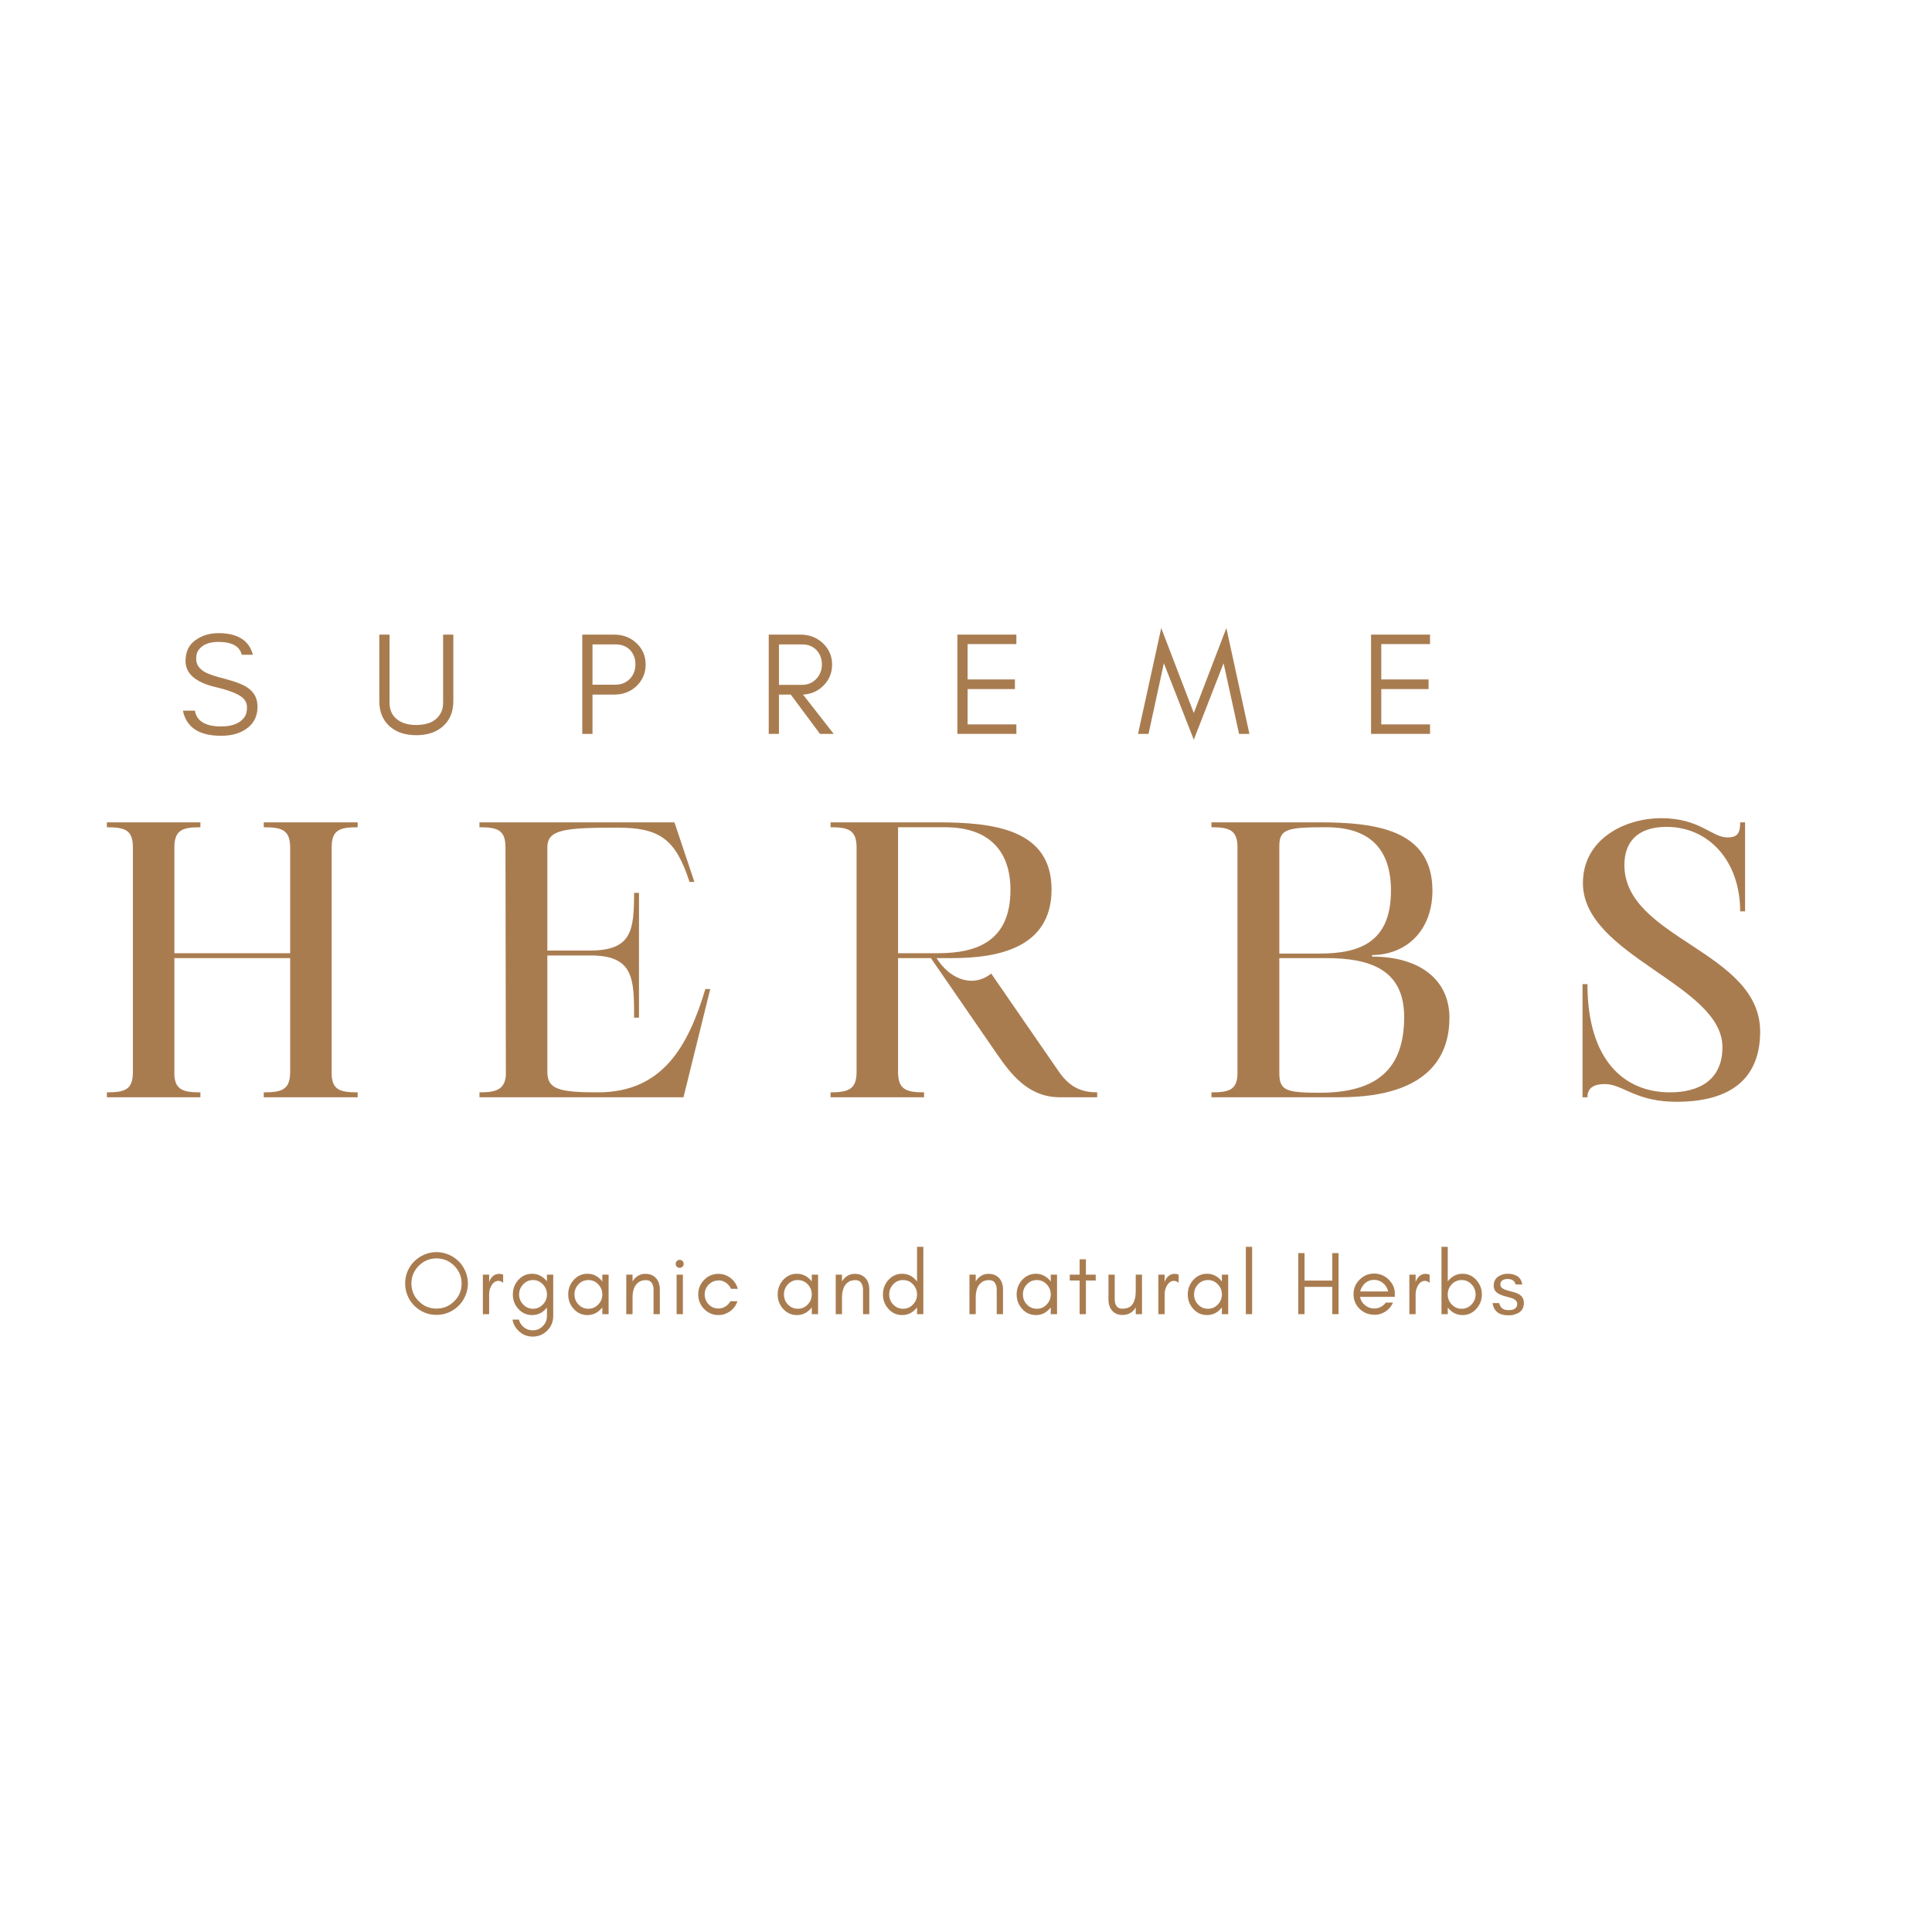 <svg xmlns="http://www.w3.org/2000/svg" xmlns:xlink="http://www.w3.org/1999/xlink" width="500" zoomAndPan="magnify" viewBox="0 0 375 375" height="500" preserveAspectRatio="xMidYMid meet" version="1.0"><defs><g/></defs><g fill="#a97c50" fill-opacity="1"><g transform="translate(18.549, 212.978)"><g><path d="M 2.195 0 L 20.348 0 L 20.348 -0.953 C 17.129 -0.953 15.52 -1.391 15.297 -4.172 L 15.297 -27.012 L 37.77 -27.012 L 37.77 -4.906 C 37.77 -1.465 36.16 -0.953 32.648 -0.953 L 32.648 0 L 50.875 0 L 50.875 -0.953 C 47.359 -0.953 45.824 -1.465 45.824 -4.758 L 45.824 -48.457 C 45.824 -51.898 47.359 -52.41 50.875 -52.41 L 50.875 -53.363 L 32.648 -53.363 L 32.648 -52.41 C 36.16 -52.41 37.77 -51.898 37.77 -48.457 L 37.77 -27.961 L 15.297 -27.961 L 15.297 -48.676 C 15.371 -51.898 16.91 -52.41 20.348 -52.41 L 20.348 -53.363 L 2.195 -53.363 L 2.195 -52.41 C 5.711 -52.41 7.246 -51.898 7.246 -48.457 L 7.246 -4.906 C 7.246 -1.465 5.711 -0.953 2.195 -0.953 Z M 2.195 0 "/></g></g></g><g fill="#a97c50" fill-opacity="1"><g transform="translate(90.868, 212.978)"><g><path d="M 2.195 0 L 41.797 0 L 46.992 -21.008 L 46.043 -21.008 C 42.676 -9.809 37.699 -0.953 25.18 -0.953 C 17.715 -0.953 15.371 -1.539 15.371 -4.906 L 15.371 -27.523 L 23.789 -27.523 C 32.207 -27.523 32.207 -22.91 32.207 -15.445 L 33.16 -15.445 L 33.16 -39.676 L 32.207 -39.676 C 32.207 -32.281 31.695 -28.547 23.789 -28.477 L 15.371 -28.477 L 15.371 -48.457 C 15.371 -51.898 18.375 -52.336 28.914 -52.336 C 37.184 -52.336 40.262 -50.141 42.969 -41.797 L 43.918 -41.797 L 40.039 -53.363 L 2.195 -53.363 L 2.195 -52.41 C 5.711 -52.41 7.246 -51.898 7.246 -48.457 L 7.32 -4.172 C 7.027 -1.465 5.418 -0.953 2.195 -0.953 Z M 2.195 0 "/></g></g></g><g fill="#a97c50" fill-opacity="1"><g transform="translate(159.016, 212.978)"><g><path d="M 2.195 0 L 20.348 0 L 20.348 -0.953 C 16.836 -0.953 15.297 -1.539 15.297 -4.906 L 15.297 -27.012 L 21.668 -27.012 L 34.477 -8.418 C 37.258 -4.391 40.625 0 46.703 0 L 53.949 0 L 53.949 -0.953 C 51.168 -0.953 48.75 -1.758 46.555 -4.906 L 33.379 -24.008 C 32.281 -23.133 30.965 -22.617 29.574 -22.617 C 27.23 -22.617 24.668 -24.008 22.766 -27.012 L 25.84 -27.012 C 34.402 -27.012 45.09 -28.84 45.09 -40.332 C 45.09 -52.043 33.816 -53.363 22.984 -53.363 L 2.195 -53.363 L 2.195 -52.41 C 5.637 -52.41 7.246 -51.898 7.246 -48.457 L 7.246 -4.906 C 7.246 -1.539 5.637 -0.953 2.195 -0.953 Z M 15.297 -27.961 L 15.297 -52.41 L 24.449 -52.41 C 32.574 -52.41 37.113 -48.164 37.113 -40.262 C 37.113 -30.449 30.816 -27.961 23.059 -27.961 Z M 15.297 -27.961 "/></g></g></g><g fill="#a97c50" fill-opacity="1"><g transform="translate(232.945, 212.978)"><g><path d="M 2.195 -52.41 C 5.562 -52.41 7.172 -51.898 7.246 -48.75 L 7.246 -4.758 C 7.246 -1.465 5.711 -0.953 2.195 -0.953 L 2.195 0 L 27.082 0 C 45.383 0 48.387 -9.004 48.387 -15.445 C 48.387 -22.766 42.676 -27.305 33.379 -27.305 L 33.379 -27.598 C 40.262 -27.668 45.09 -32.574 45.09 -40.113 C 45.09 -52.043 33.891 -53.363 23.059 -53.363 L 2.195 -53.363 Z M 24.449 -27.012 C 32.941 -27.012 39.602 -24.816 39.602 -15.59 C 39.602 -5.418 34.258 -0.879 23.203 -0.879 C 16.617 -0.879 15.371 -1.316 15.371 -4.758 L 15.371 -27.012 Z M 15.371 -48.75 C 15.371 -52.117 16.98 -52.41 24.523 -52.41 C 33.012 -52.41 37.039 -48.094 37.039 -40.113 C 37.039 -30.012 30.891 -27.891 23.133 -27.891 L 15.371 -27.891 Z M 15.371 -48.75 "/></g></g></g><g fill="#a97c50" fill-opacity="1"><g transform="translate(303.508, 212.978)"><g><path d="M 3.66 0 L 4.613 0 C 4.613 -1.828 5.855 -2.562 7.98 -2.562 C 11.492 -2.562 13.906 0.879 21.887 0.879 C 34.258 0.879 38.137 -5.27 38.137 -12.738 C 38.137 -28.402 11.785 -30.742 11.785 -45.09 C 11.785 -49.336 14.129 -52.484 19.984 -52.484 C 28.109 -52.484 34.258 -45.895 34.258 -36.086 L 35.211 -36.086 L 35.211 -53.363 L 34.258 -53.363 C 34.258 -51.168 33.672 -50.434 31.77 -50.434 C 28.766 -50.434 26.426 -54.168 18.957 -54.168 C 11.785 -54.168 3.734 -50.07 3.734 -41.578 C 3.734 -27.449 30.816 -21.887 30.816 -9.734 C 30.816 -3.223 26.133 -0.953 20.641 -0.953 C 11.641 -0.953 4.613 -7.32 4.613 -21.961 L 3.66 -21.961 Z M 3.66 0 "/></g></g></g><g fill="#a97c50" fill-opacity="1"><g transform="translate(77.854, 255.078)"><g><path d="M 11.746 -5.961 C 11.746 -4.602 11.258 -3.449 10.316 -2.512 C 9.359 -1.551 8.211 -1.082 6.867 -1.082 C 5.523 -1.082 4.375 -1.551 3.434 -2.512 C 2.477 -3.449 2.004 -4.602 2.004 -5.961 C 2.004 -7.285 2.477 -8.438 3.434 -9.395 C 4.375 -10.336 5.523 -10.824 6.867 -10.824 C 8.211 -10.824 9.359 -10.336 10.316 -9.395 C 11.258 -8.438 11.746 -7.285 11.746 -5.961 Z M 12.969 -5.961 C 12.969 -6.797 12.793 -7.582 12.48 -8.332 C 12.164 -9.062 11.73 -9.707 11.172 -10.266 C 10.613 -10.805 9.969 -11.242 9.238 -11.555 C 8.488 -11.871 7.703 -12.043 6.867 -12.043 C 6.031 -12.043 5.23 -11.871 4.496 -11.555 C 3.766 -11.242 3.121 -10.805 2.562 -10.266 C 2.004 -9.707 1.57 -9.062 1.254 -8.332 C 0.941 -7.582 0.785 -6.797 0.785 -5.961 C 0.785 -5.125 0.941 -4.324 1.254 -3.59 C 1.57 -2.84 2.004 -2.195 2.562 -1.637 C 3.121 -1.082 3.766 -0.645 4.496 -0.332 C 5.23 -0.016 6.031 0.141 6.867 0.141 C 7.703 0.141 8.488 -0.016 9.238 -0.332 C 9.969 -0.645 10.613 -1.082 11.172 -1.637 C 11.73 -2.195 12.164 -2.84 12.48 -3.59 C 12.793 -4.324 12.969 -5.125 12.969 -5.961 Z M 12.969 -5.961 "/></g></g></g><g fill="#a97c50" fill-opacity="1"><g transform="translate(92.415, 255.078)"><g><path d="M 5.246 -6.082 L 5.246 -7.668 C 5.004 -7.773 4.742 -7.824 4.48 -7.824 C 3.609 -7.824 2.98 -7.336 2.578 -6.395 L 2.527 -6.082 L 2.527 -7.668 L 1.309 -7.668 L 1.309 0 L 2.527 0 L 2.527 -3.836 C 2.527 -4.461 2.668 -5.02 2.965 -5.523 C 3.102 -5.785 3.293 -6.012 3.52 -6.188 C 3.746 -6.363 4.027 -6.465 4.34 -6.465 C 4.652 -6.465 4.949 -6.328 5.246 -6.082 Z M 5.246 -6.082 "/></g></g></g><g fill="#a97c50" fill-opacity="1"><g transform="translate(98.651, 255.078)"><g><path d="M 7.512 -3.836 C 7.512 -3.086 7.25 -2.422 6.727 -1.883 C 6.203 -1.324 5.559 -1.047 4.809 -1.047 C 4.062 -1.047 3.418 -1.324 2.895 -1.883 C 2.371 -2.422 2.109 -3.066 2.109 -3.836 C 2.109 -4.582 2.371 -5.23 2.895 -5.785 C 3.418 -6.344 4.062 -6.621 4.809 -6.621 C 5.559 -6.621 6.203 -6.344 6.727 -5.785 C 7.25 -5.23 7.512 -4.566 7.512 -3.836 Z M 2.074 1.047 L 0.82 1.047 C 0.957 1.863 1.324 2.578 1.953 3.191 C 2.719 3.973 3.66 4.355 4.758 4.355 C 5.84 4.355 6.781 3.973 7.562 3.191 C 8.332 2.422 8.73 1.48 8.73 0.383 L 8.73 -7.668 L 7.512 -7.668 L 7.512 -6.379 C 7.441 -6.449 7.371 -6.535 7.305 -6.621 C 6.535 -7.426 5.648 -7.844 4.637 -7.844 C 3.555 -7.844 2.668 -7.426 1.934 -6.621 C 1.238 -5.82 0.891 -4.898 0.891 -3.836 C 0.891 -2.754 1.238 -1.828 1.934 -1.047 C 2.668 -0.227 3.555 0.176 4.637 0.176 C 5.684 0.176 6.57 -0.227 7.305 -1.047 C 7.371 -1.117 7.441 -1.203 7.512 -1.273 L 7.512 0.383 C 7.512 1.148 7.234 1.797 6.691 2.336 C 6.152 2.875 5.508 3.137 4.758 3.137 C 3.992 3.137 3.348 2.875 2.805 2.336 C 2.422 1.953 2.18 1.535 2.074 1.047 Z M 2.074 1.047 "/></g></g></g><g fill="#a97c50" fill-opacity="1"><g transform="translate(109.503, 255.078)"><g><path d="M 7.406 -3.836 C 7.406 -3.086 7.145 -2.422 6.621 -1.883 C 6.102 -1.324 5.457 -1.047 4.707 -1.047 C 3.938 -1.047 3.293 -1.324 2.77 -1.883 C 2.25 -2.422 2.004 -3.086 2.004 -3.836 C 2.004 -4.566 2.25 -5.23 2.77 -5.785 C 3.293 -6.344 3.938 -6.621 4.707 -6.621 C 5.457 -6.621 6.102 -6.344 6.621 -5.785 C 7.145 -5.23 7.406 -4.566 7.406 -3.836 Z M 8.629 0 L 8.629 -7.668 L 7.406 -7.668 L 7.406 -6.344 C 7.336 -6.449 7.25 -6.535 7.18 -6.621 C 6.449 -7.426 5.559 -7.844 4.516 -7.844 C 3.449 -7.844 2.562 -7.426 1.828 -6.621 C 1.133 -5.82 0.785 -4.898 0.785 -3.836 C 0.785 -2.754 1.133 -1.828 1.828 -1.047 C 2.562 -0.227 3.449 0.176 4.516 0.176 C 5.559 0.176 6.449 -0.227 7.18 -1.047 C 7.25 -1.117 7.336 -1.203 7.406 -1.309 L 7.406 0 Z M 8.629 0 "/></g></g></g><g fill="#a97c50" fill-opacity="1"><g transform="translate(120.25, 255.078)"><g><path d="M 6.605 0 L 7.824 0 L 7.824 -4.793 C 7.824 -5.684 7.582 -6.395 7.129 -6.938 C 6.883 -7.215 6.605 -7.426 6.273 -7.582 C 5.926 -7.738 5.488 -7.824 4.949 -7.824 C 4.391 -7.824 3.922 -7.668 3.504 -7.391 C 3.102 -7.129 2.77 -6.781 2.527 -6.344 L 2.527 -7.668 L 1.309 -7.668 L 1.309 0 L 2.527 0 L 2.527 -3.207 C 2.527 -4.184 2.703 -4.949 3.066 -5.523 C 3.277 -5.84 3.539 -6.102 3.871 -6.309 C 4.184 -6.5 4.617 -6.605 5.141 -6.605 C 5.664 -6.605 6.031 -6.414 6.258 -6.066 C 6.484 -5.715 6.605 -5.281 6.605 -4.793 Z M 6.605 0 "/></g></g></g><g fill="#a97c50" fill-opacity="1"><g transform="translate(129.935, 255.078)"><g><path d="M 2.543 -10.316 C 2.387 -10.457 2.195 -10.543 1.988 -10.543 C 1.777 -10.543 1.586 -10.457 1.445 -10.316 C 1.289 -10.16 1.219 -9.969 1.219 -9.762 C 1.219 -9.551 1.289 -9.359 1.445 -9.219 C 1.586 -9.062 1.777 -8.992 1.988 -8.992 C 2.195 -8.992 2.387 -9.062 2.543 -9.219 C 2.684 -9.359 2.77 -9.551 2.77 -9.762 C 2.77 -9.969 2.684 -10.16 2.543 -10.316 Z M 2.613 0 L 2.613 -7.668 L 1.395 -7.668 L 1.395 0 Z M 2.613 0 "/></g></g></g><g fill="#a97c50" fill-opacity="1"><g transform="translate(134.743, 255.078)"><g><path d="M 8.469 -4.914 C 8.227 -5.77 7.758 -6.465 7.078 -7.008 C 6.363 -7.547 5.578 -7.824 4.707 -7.824 C 3.609 -7.824 2.668 -7.426 1.918 -6.641 C 1.148 -5.855 0.785 -4.914 0.785 -3.836 C 0.785 -2.738 1.148 -1.812 1.918 -1.012 C 2.266 -0.645 2.668 -0.348 3.156 -0.141 C 3.625 0.07 4.113 0.176 4.602 0.176 C 5.09 0.176 5.523 0.121 5.91 -0.016 C 7.129 -0.453 7.965 -1.273 8.402 -2.512 L 7.023 -2.512 C 6.781 -2.074 6.465 -1.727 6.047 -1.48 C 5.629 -1.219 5.195 -1.098 4.707 -1.098 C 3.957 -1.098 3.328 -1.359 2.805 -1.898 C 2.285 -2.441 2.039 -3.086 2.039 -3.836 C 2.039 -4.551 2.285 -5.195 2.805 -5.734 C 3.051 -5.977 3.328 -6.188 3.66 -6.328 C 3.973 -6.465 4.375 -6.555 4.828 -6.555 C 5.281 -6.555 5.715 -6.395 6.168 -6.102 C 6.605 -5.785 6.938 -5.402 7.145 -4.914 Z M 8.469 -4.914 "/></g></g></g><g fill="#a97c50" fill-opacity="1"><g transform="translate(144.637, 255.078)"><g/></g></g><g fill="#a97c50" fill-opacity="1"><g transform="translate(150.159, 255.078)"><g><path d="M 7.406 -3.836 C 7.406 -3.086 7.145 -2.422 6.621 -1.883 C 6.102 -1.324 5.457 -1.047 4.707 -1.047 C 3.938 -1.047 3.293 -1.324 2.77 -1.883 C 2.25 -2.422 2.004 -3.086 2.004 -3.836 C 2.004 -4.566 2.25 -5.23 2.77 -5.785 C 3.293 -6.344 3.938 -6.621 4.707 -6.621 C 5.457 -6.621 6.102 -6.344 6.621 -5.785 C 7.145 -5.23 7.406 -4.566 7.406 -3.836 Z M 8.629 0 L 8.629 -7.668 L 7.406 -7.668 L 7.406 -6.344 C 7.336 -6.449 7.25 -6.535 7.18 -6.621 C 6.449 -7.426 5.559 -7.844 4.516 -7.844 C 3.449 -7.844 2.562 -7.426 1.828 -6.621 C 1.133 -5.82 0.785 -4.898 0.785 -3.836 C 0.785 -2.754 1.133 -1.828 1.828 -1.047 C 2.562 -0.227 3.449 0.176 4.516 0.176 C 5.559 0.176 6.449 -0.227 7.18 -1.047 C 7.25 -1.117 7.336 -1.203 7.406 -1.309 L 7.406 0 Z M 8.629 0 "/></g></g></g><g fill="#a97c50" fill-opacity="1"><g transform="translate(160.906, 255.078)"><g><path d="M 6.605 0 L 7.824 0 L 7.824 -4.793 C 7.824 -5.684 7.582 -6.395 7.129 -6.938 C 6.883 -7.215 6.605 -7.426 6.273 -7.582 C 5.926 -7.738 5.488 -7.824 4.949 -7.824 C 4.391 -7.824 3.922 -7.668 3.504 -7.391 C 3.102 -7.129 2.77 -6.781 2.527 -6.344 L 2.527 -7.668 L 1.309 -7.668 L 1.309 0 L 2.527 0 L 2.527 -3.207 C 2.527 -4.184 2.703 -4.949 3.066 -5.523 C 3.277 -5.84 3.539 -6.102 3.871 -6.309 C 4.184 -6.5 4.617 -6.605 5.141 -6.605 C 5.664 -6.605 6.031 -6.414 6.258 -6.066 C 6.484 -5.715 6.605 -5.281 6.605 -4.793 Z M 6.605 0 "/></g></g></g><g fill="#a97c50" fill-opacity="1"><g transform="translate(170.591, 255.078)"><g><path d="M 7.406 -3.836 C 7.406 -3.086 7.145 -2.422 6.621 -1.883 C 6.102 -1.324 5.457 -1.047 4.707 -1.047 C 3.938 -1.047 3.293 -1.324 2.77 -1.883 C 2.25 -2.422 2.004 -3.086 2.004 -3.836 C 2.004 -4.566 2.25 -5.23 2.77 -5.785 C 3.293 -6.344 3.938 -6.621 4.707 -6.621 C 5.457 -6.621 6.102 -6.344 6.621 -5.785 C 7.145 -5.23 7.406 -4.566 7.406 -3.836 Z M 8.629 0 L 8.629 -13.07 L 7.406 -13.07 L 7.406 -6.344 C 7.336 -6.449 7.25 -6.535 7.18 -6.621 C 6.449 -7.426 5.559 -7.844 4.516 -7.844 C 3.449 -7.844 2.562 -7.426 1.828 -6.621 C 1.133 -5.82 0.785 -4.898 0.785 -3.836 C 0.785 -2.754 1.133 -1.828 1.828 -1.047 C 2.562 -0.227 3.449 0.176 4.516 0.176 C 5.559 0.176 6.449 -0.227 7.18 -1.047 C 7.25 -1.117 7.336 -1.203 7.406 -1.309 L 7.406 0 Z M 8.629 0 "/></g></g></g><g fill="#a97c50" fill-opacity="1"><g transform="translate(181.338, 255.078)"><g/></g></g><g fill="#a97c50" fill-opacity="1"><g transform="translate(186.86, 255.078)"><g><path d="M 6.605 0 L 7.824 0 L 7.824 -4.793 C 7.824 -5.684 7.582 -6.395 7.129 -6.938 C 6.883 -7.215 6.605 -7.426 6.273 -7.582 C 5.926 -7.738 5.488 -7.824 4.949 -7.824 C 4.391 -7.824 3.922 -7.668 3.504 -7.391 C 3.102 -7.129 2.77 -6.781 2.527 -6.344 L 2.527 -7.668 L 1.309 -7.668 L 1.309 0 L 2.527 0 L 2.527 -3.207 C 2.527 -4.184 2.703 -4.949 3.066 -5.523 C 3.277 -5.84 3.539 -6.102 3.871 -6.309 C 4.184 -6.5 4.617 -6.605 5.141 -6.605 C 5.664 -6.605 6.031 -6.414 6.258 -6.066 C 6.484 -5.715 6.605 -5.281 6.605 -4.793 Z M 6.605 0 "/></g></g></g><g fill="#a97c50" fill-opacity="1"><g transform="translate(196.544, 255.078)"><g><path d="M 7.406 -3.836 C 7.406 -3.086 7.145 -2.422 6.621 -1.883 C 6.102 -1.324 5.457 -1.047 4.707 -1.047 C 3.938 -1.047 3.293 -1.324 2.77 -1.883 C 2.25 -2.422 2.004 -3.086 2.004 -3.836 C 2.004 -4.566 2.25 -5.23 2.77 -5.785 C 3.293 -6.344 3.938 -6.621 4.707 -6.621 C 5.457 -6.621 6.102 -6.344 6.621 -5.785 C 7.145 -5.23 7.406 -4.566 7.406 -3.836 Z M 8.629 0 L 8.629 -7.668 L 7.406 -7.668 L 7.406 -6.344 C 7.336 -6.449 7.25 -6.535 7.18 -6.621 C 6.449 -7.426 5.559 -7.844 4.516 -7.844 C 3.449 -7.844 2.562 -7.426 1.828 -6.621 C 1.133 -5.82 0.785 -4.898 0.785 -3.836 C 0.785 -2.754 1.133 -1.828 1.828 -1.047 C 2.562 -0.227 3.449 0.176 4.516 0.176 C 5.559 0.176 6.449 -0.227 7.18 -1.047 C 7.25 -1.117 7.336 -1.203 7.406 -1.309 L 7.406 0 Z M 8.629 0 "/></g></g></g><g fill="#a97c50" fill-opacity="1"><g transform="translate(207.292, 255.078)"><g><path d="M 0.348 -6.535 L 2.266 -6.535 L 2.266 0 L 3.484 0 L 3.484 -6.535 L 5.387 -6.535 L 5.387 -7.668 L 3.484 -7.668 L 3.484 -10.648 L 2.266 -10.648 L 2.266 -7.668 L 0.348 -7.668 Z M 0.348 -6.535 "/></g></g></g><g fill="#a97c50" fill-opacity="1"><g transform="translate(213.841, 255.078)"><g><path d="M 6.605 -1.309 L 6.605 0 L 7.824 0 L 7.824 -7.668 L 6.605 -7.668 L 6.605 -4.461 C 6.605 -3.383 6.395 -2.562 5.996 -1.953 C 5.613 -1.359 4.934 -1.062 3.992 -1.062 C 3.469 -1.062 3.086 -1.238 2.859 -1.586 C 2.633 -1.934 2.527 -2.371 2.527 -2.875 L 2.527 -7.668 L 1.309 -7.668 L 1.309 -2.875 C 1.309 -1.988 1.535 -1.254 2.023 -0.68 C 2.512 -0.121 3.172 0.156 4.043 0.156 C 5.176 0.156 6.031 -0.332 6.605 -1.309 Z M 6.605 -1.309 "/></g></g></g><g fill="#a97c50" fill-opacity="1"><g transform="translate(223.526, 255.078)"><g><path d="M 5.246 -6.082 L 5.246 -7.668 C 5.004 -7.773 4.742 -7.824 4.48 -7.824 C 3.609 -7.824 2.98 -7.336 2.578 -6.395 L 2.527 -6.082 L 2.527 -7.668 L 1.309 -7.668 L 1.309 0 L 2.527 0 L 2.527 -3.836 C 2.527 -4.461 2.668 -5.02 2.965 -5.523 C 3.102 -5.785 3.293 -6.012 3.52 -6.188 C 3.746 -6.363 4.027 -6.465 4.34 -6.465 C 4.652 -6.465 4.949 -6.328 5.246 -6.082 Z M 5.246 -6.082 "/></g></g></g><g fill="#a97c50" fill-opacity="1"><g transform="translate(229.762, 255.078)"><g><path d="M 7.406 -3.836 C 7.406 -3.086 7.145 -2.422 6.621 -1.883 C 6.102 -1.324 5.457 -1.047 4.707 -1.047 C 3.938 -1.047 3.293 -1.324 2.77 -1.883 C 2.25 -2.422 2.004 -3.086 2.004 -3.836 C 2.004 -4.566 2.25 -5.23 2.77 -5.785 C 3.293 -6.344 3.938 -6.621 4.707 -6.621 C 5.457 -6.621 6.102 -6.344 6.621 -5.785 C 7.145 -5.23 7.406 -4.566 7.406 -3.836 Z M 8.629 0 L 8.629 -7.668 L 7.406 -7.668 L 7.406 -6.344 C 7.336 -6.449 7.25 -6.535 7.18 -6.621 C 6.449 -7.426 5.559 -7.844 4.516 -7.844 C 3.449 -7.844 2.562 -7.426 1.828 -6.621 C 1.133 -5.82 0.785 -4.898 0.785 -3.836 C 0.785 -2.754 1.133 -1.828 1.828 -1.047 C 2.562 -0.227 3.449 0.176 4.516 0.176 C 5.559 0.176 6.449 -0.227 7.18 -1.047 C 7.25 -1.117 7.336 -1.203 7.406 -1.309 L 7.406 0 Z M 8.629 0 "/></g></g></g><g fill="#a97c50" fill-opacity="1"><g transform="translate(240.509, 255.078)"><g><path d="M 2.527 0 L 2.527 -13.07 L 1.309 -13.07 L 1.309 0 Z M 2.527 0 "/></g></g></g><g fill="#a97c50" fill-opacity="1"><g transform="translate(245.16, 255.078)"><g/></g></g><g fill="#a97c50" fill-opacity="1"><g transform="translate(250.682, 255.078)"><g><path d="M 2.527 0 L 2.527 -5.297 L 7.914 -5.297 L 7.914 0 L 9.133 0 L 9.133 -11.852 L 7.914 -11.852 L 7.914 -6.52 L 2.527 -6.52 L 2.527 -11.852 L 1.309 -11.852 L 1.309 0 Z M 2.527 0 "/></g></g></g><g fill="#a97c50" fill-opacity="1"><g transform="translate(261.935, 255.078)"><g><path d="M 8.801 -4.008 C 8.801 -5.055 8.383 -5.961 7.582 -6.746 C 6.797 -7.496 5.855 -7.879 4.793 -7.879 C 3.676 -7.879 2.738 -7.477 1.953 -6.691 C 1.168 -5.91 0.785 -4.969 0.785 -3.871 C 0.785 -2.754 1.168 -1.812 1.953 -1.047 C 2.316 -0.68 2.738 -0.402 3.223 -0.191 C 3.711 0.016 4.289 0.121 4.969 0.121 C 5.648 0.121 6.309 -0.086 6.973 -0.504 C 7.633 -0.922 8.121 -1.516 8.453 -2.25 L 7.059 -2.25 C 6.781 -1.883 6.449 -1.602 6.047 -1.395 C 5.648 -1.184 5.23 -1.098 4.793 -1.098 C 4.129 -1.098 3.539 -1.309 3.016 -1.742 C 2.492 -2.16 2.16 -2.703 2.055 -3.363 L 8.801 -3.363 Z M 7.512 -4.41 L 2.074 -4.41 C 2.145 -4.723 2.266 -5.02 2.441 -5.297 C 2.996 -6.203 3.781 -6.656 4.793 -6.656 C 5.438 -6.656 6.012 -6.449 6.52 -6.031 C 7.043 -5.594 7.355 -5.055 7.512 -4.41 Z M 7.512 -4.41 "/></g></g></g><g fill="#a97c50" fill-opacity="1"><g transform="translate(272.246, 255.078)"><g><path d="M 5.246 -6.082 L 5.246 -7.668 C 5.004 -7.773 4.742 -7.824 4.48 -7.824 C 3.609 -7.824 2.98 -7.336 2.578 -6.395 L 2.527 -6.082 L 2.527 -7.668 L 1.309 -7.668 L 1.309 0 L 2.527 0 L 2.527 -3.836 C 2.527 -4.461 2.668 -5.02 2.965 -5.523 C 3.102 -5.785 3.293 -6.012 3.52 -6.188 C 3.746 -6.363 4.027 -6.465 4.34 -6.465 C 4.652 -6.465 4.949 -6.328 5.246 -6.082 Z M 5.246 -6.082 "/></g></g></g><g fill="#a97c50" fill-opacity="1"><g transform="translate(278.482, 255.078)"><g><path d="M 2.527 0 L 2.527 -1.309 C 2.578 -1.203 2.668 -1.117 2.738 -1.047 C 3.469 -0.227 4.355 0.176 5.422 0.176 C 6.465 0.176 7.355 -0.227 8.086 -1.047 C 8.785 -1.828 9.148 -2.754 9.148 -3.836 C 9.148 -4.898 8.785 -5.82 8.086 -6.621 C 7.355 -7.426 6.465 -7.844 5.422 -7.844 C 4.355 -7.844 3.469 -7.426 2.738 -6.621 C 2.668 -6.535 2.578 -6.449 2.527 -6.344 L 2.527 -13.07 L 1.309 -13.07 L 1.309 0 Z M 7.93 -3.836 C 7.93 -3.086 7.668 -2.422 7.145 -1.883 C 6.621 -1.324 5.977 -1.047 5.23 -1.047 C 4.461 -1.047 3.816 -1.324 3.293 -1.883 C 2.77 -2.422 2.527 -3.086 2.527 -3.836 C 2.527 -4.566 2.77 -5.23 3.293 -5.785 C 3.816 -6.344 4.461 -6.621 5.23 -6.621 C 5.977 -6.621 6.621 -6.344 7.145 -5.785 C 7.668 -5.23 7.93 -4.566 7.93 -3.836 Z M 7.93 -3.836 "/></g></g></g><g fill="#a97c50" fill-opacity="1"><g transform="translate(289.23, 255.078)"><g><path d="M 2.406 -1.082 C 2.109 -1.289 1.883 -1.637 1.762 -2.145 L 0.469 -2.145 C 0.73 -0.559 1.742 0.227 3.52 0.227 C 3.938 0.227 4.324 0.191 4.688 0.086 C 5.055 -0.016 5.367 -0.156 5.664 -0.348 C 6.258 -0.75 6.555 -1.359 6.555 -2.18 C 6.555 -3.016 6.168 -3.609 5.367 -3.992 C 5.035 -4.148 4.672 -4.27 4.27 -4.355 C 3.887 -4.445 3.52 -4.551 3.191 -4.652 C 2.84 -4.758 2.562 -4.898 2.336 -5.055 C 2.109 -5.211 1.988 -5.457 1.988 -5.805 C 1.988 -6.152 2.125 -6.414 2.406 -6.57 C 2.684 -6.746 3.016 -6.832 3.383 -6.832 C 3.766 -6.832 4.098 -6.746 4.355 -6.605 C 4.617 -6.465 4.828 -6.188 4.949 -5.77 L 6.258 -5.77 C 6.102 -6.535 5.77 -7.078 5.281 -7.371 C 4.777 -7.688 4.164 -7.844 3.418 -7.844 C 2.684 -7.844 2.039 -7.633 1.5 -7.25 C 0.977 -6.852 0.695 -6.273 0.695 -5.508 C 0.695 -5.141 0.801 -4.809 0.992 -4.531 C 1.203 -4.234 1.5 -4.008 1.883 -3.836 C 2.23 -3.676 2.598 -3.555 2.98 -3.449 C 3.363 -3.363 3.73 -3.258 4.078 -3.156 C 4.863 -2.895 5.262 -2.512 5.262 -2.023 C 5.262 -1.184 4.707 -0.785 3.59 -0.785 C 3.121 -0.785 2.719 -0.871 2.406 -1.082 Z M 2.406 -1.082 "/></g></g></g><g fill="#a97c50" fill-opacity="1"><g transform="translate(34.454, 142.448)"><g><path d="M 7.453 -9.07 C 9.949 -8.473 11.648 -7.82 12.555 -7.086 C 13.18 -6.574 13.488 -5.922 13.488 -5.129 C 13.488 -4.336 13.32 -3.684 12.98 -3.23 C 12.129 -2.039 10.598 -1.445 8.445 -1.445 C 5.441 -1.445 3.742 -2.465 3.371 -4.508 L 1.047 -4.508 C 1.73 -1.246 4.195 0.367 8.445 0.367 C 10.344 0.367 11.93 -0.027 13.207 -0.879 C 14.738 -1.871 15.531 -3.344 15.531 -5.27 C 15.531 -6.859 14.906 -8.078 13.66 -8.926 C 12.781 -9.551 11.363 -10.117 9.41 -10.629 C 7.426 -11.137 6.148 -11.562 5.555 -11.875 C 4.25 -12.527 3.598 -13.434 3.629 -14.625 C 3.629 -15.246 3.742 -15.785 4.023 -16.184 C 4.762 -17.289 6.066 -17.855 7.934 -17.855 C 10.57 -17.855 12.074 -17.004 12.469 -15.359 L 14.625 -15.359 C 13.914 -18.137 11.676 -19.555 7.934 -19.555 C 6.234 -19.555 4.734 -19.102 3.484 -18.195 C 2.211 -17.289 1.559 -15.957 1.559 -14.141 C 1.559 -11.676 3.543 -9.977 7.453 -9.07 Z M 7.453 -9.07 "/></g></g></g><g fill="#a97c50" fill-opacity="1"><g transform="translate(71.922, 142.448)"><g><path d="M 16.07 -6.375 L 16.07 -19.27 L 14.086 -19.27 L 14.086 -6.094 C 14.086 -5.301 13.941 -4.648 13.66 -4.109 C 12.84 -2.523 11.25 -1.73 8.898 -1.73 C 7.367 -1.73 6.148 -2.07 5.242 -2.75 C 4.195 -3.516 3.684 -4.621 3.684 -6.094 L 3.684 -19.27 L 1.699 -19.27 L 1.699 -6.375 C 1.699 -4.281 2.379 -2.637 3.742 -1.445 C 5.016 -0.312 6.746 0.254 8.898 0.254 C 11.023 0.254 12.727 -0.312 14.027 -1.445 C 15.387 -2.637 16.07 -4.281 16.07 -6.375 Z M 16.07 -6.375 "/></g></g></g><g fill="#a97c50" fill-opacity="1"><g transform="translate(110.893, 142.448)"><g><path d="M 4.109 -9.551 L 4.109 -17.371 L 8.586 -17.371 C 9.75 -17.371 10.684 -17.004 11.395 -16.297 C 12.074 -15.559 12.441 -14.652 12.441 -13.52 C 12.441 -12.355 12.074 -11.422 11.336 -10.656 C 10.598 -9.918 9.691 -9.551 8.586 -9.551 Z M 14.426 -13.461 C 14.426 -15.16 13.801 -16.551 12.609 -17.656 C 11.422 -18.734 10.004 -19.27 8.305 -19.27 L 2.125 -19.27 L 2.125 0 L 4.109 0 L 4.109 -7.625 L 8.305 -7.625 C 10.004 -7.625 11.449 -8.16 12.609 -9.238 C 13.801 -10.371 14.426 -11.762 14.426 -13.461 Z M 14.426 -13.461 "/></g></g></g><g fill="#a97c50" fill-opacity="1"><g transform="translate(147.085, 142.448)"><g><path d="M 4.109 -9.523 L 4.109 -17.371 L 8.586 -17.371 C 9.75 -17.371 10.684 -17.004 11.395 -16.266 C 12.074 -15.531 12.441 -14.625 12.441 -13.488 C 12.441 -12.355 12.074 -11.422 11.336 -10.656 C 10.598 -9.891 9.691 -9.523 8.586 -9.523 Z M 14.426 -13.461 C 14.426 -15.105 13.801 -16.523 12.609 -17.629 C 11.449 -18.703 10.004 -19.27 8.305 -19.27 L 2.125 -19.27 L 2.125 0 L 4.109 0 L 4.109 -7.625 L 6.406 -7.625 L 12.074 0 L 14.738 0 L 8.785 -7.625 C 10.289 -7.707 11.562 -8.246 12.609 -9.238 C 13.801 -10.344 14.426 -11.762 14.426 -13.461 Z M 14.426 -13.461 "/></g></g></g><g fill="#a97c50" fill-opacity="1"><g transform="translate(183.703, 142.448)"><g><path d="M 13.574 0 L 13.574 -1.844 L 4.109 -1.844 L 4.109 -8.699 L 13.293 -8.699 L 13.293 -10.57 L 4.109 -10.57 L 4.109 -17.43 L 13.574 -17.43 L 13.574 -19.27 L 2.125 -19.27 L 2.125 0 Z M 13.574 0 "/></g></g></g><g fill="#a97c50" fill-opacity="1"><g transform="translate(220.605, 142.448)"><g><path d="M 19.895 0 L 21.906 0 L 17.43 -20.547 L 11.109 -4.051 L 4.789 -20.547 L 0.285 0 L 2.324 0 L 5.301 -13.715 L 11.109 1.133 L 16.891 -13.715 Z M 19.895 0 "/></g></g></g><g fill="#a97c50" fill-opacity="1"><g transform="translate(263.996, 142.448)"><g><path d="M 13.574 0 L 13.574 -1.844 L 4.109 -1.844 L 4.109 -8.699 L 13.293 -8.699 L 13.293 -10.57 L 4.109 -10.57 L 4.109 -17.43 L 13.574 -17.43 L 13.574 -19.27 L 2.125 -19.27 L 2.125 0 Z M 13.574 0 "/></g></g></g></svg>